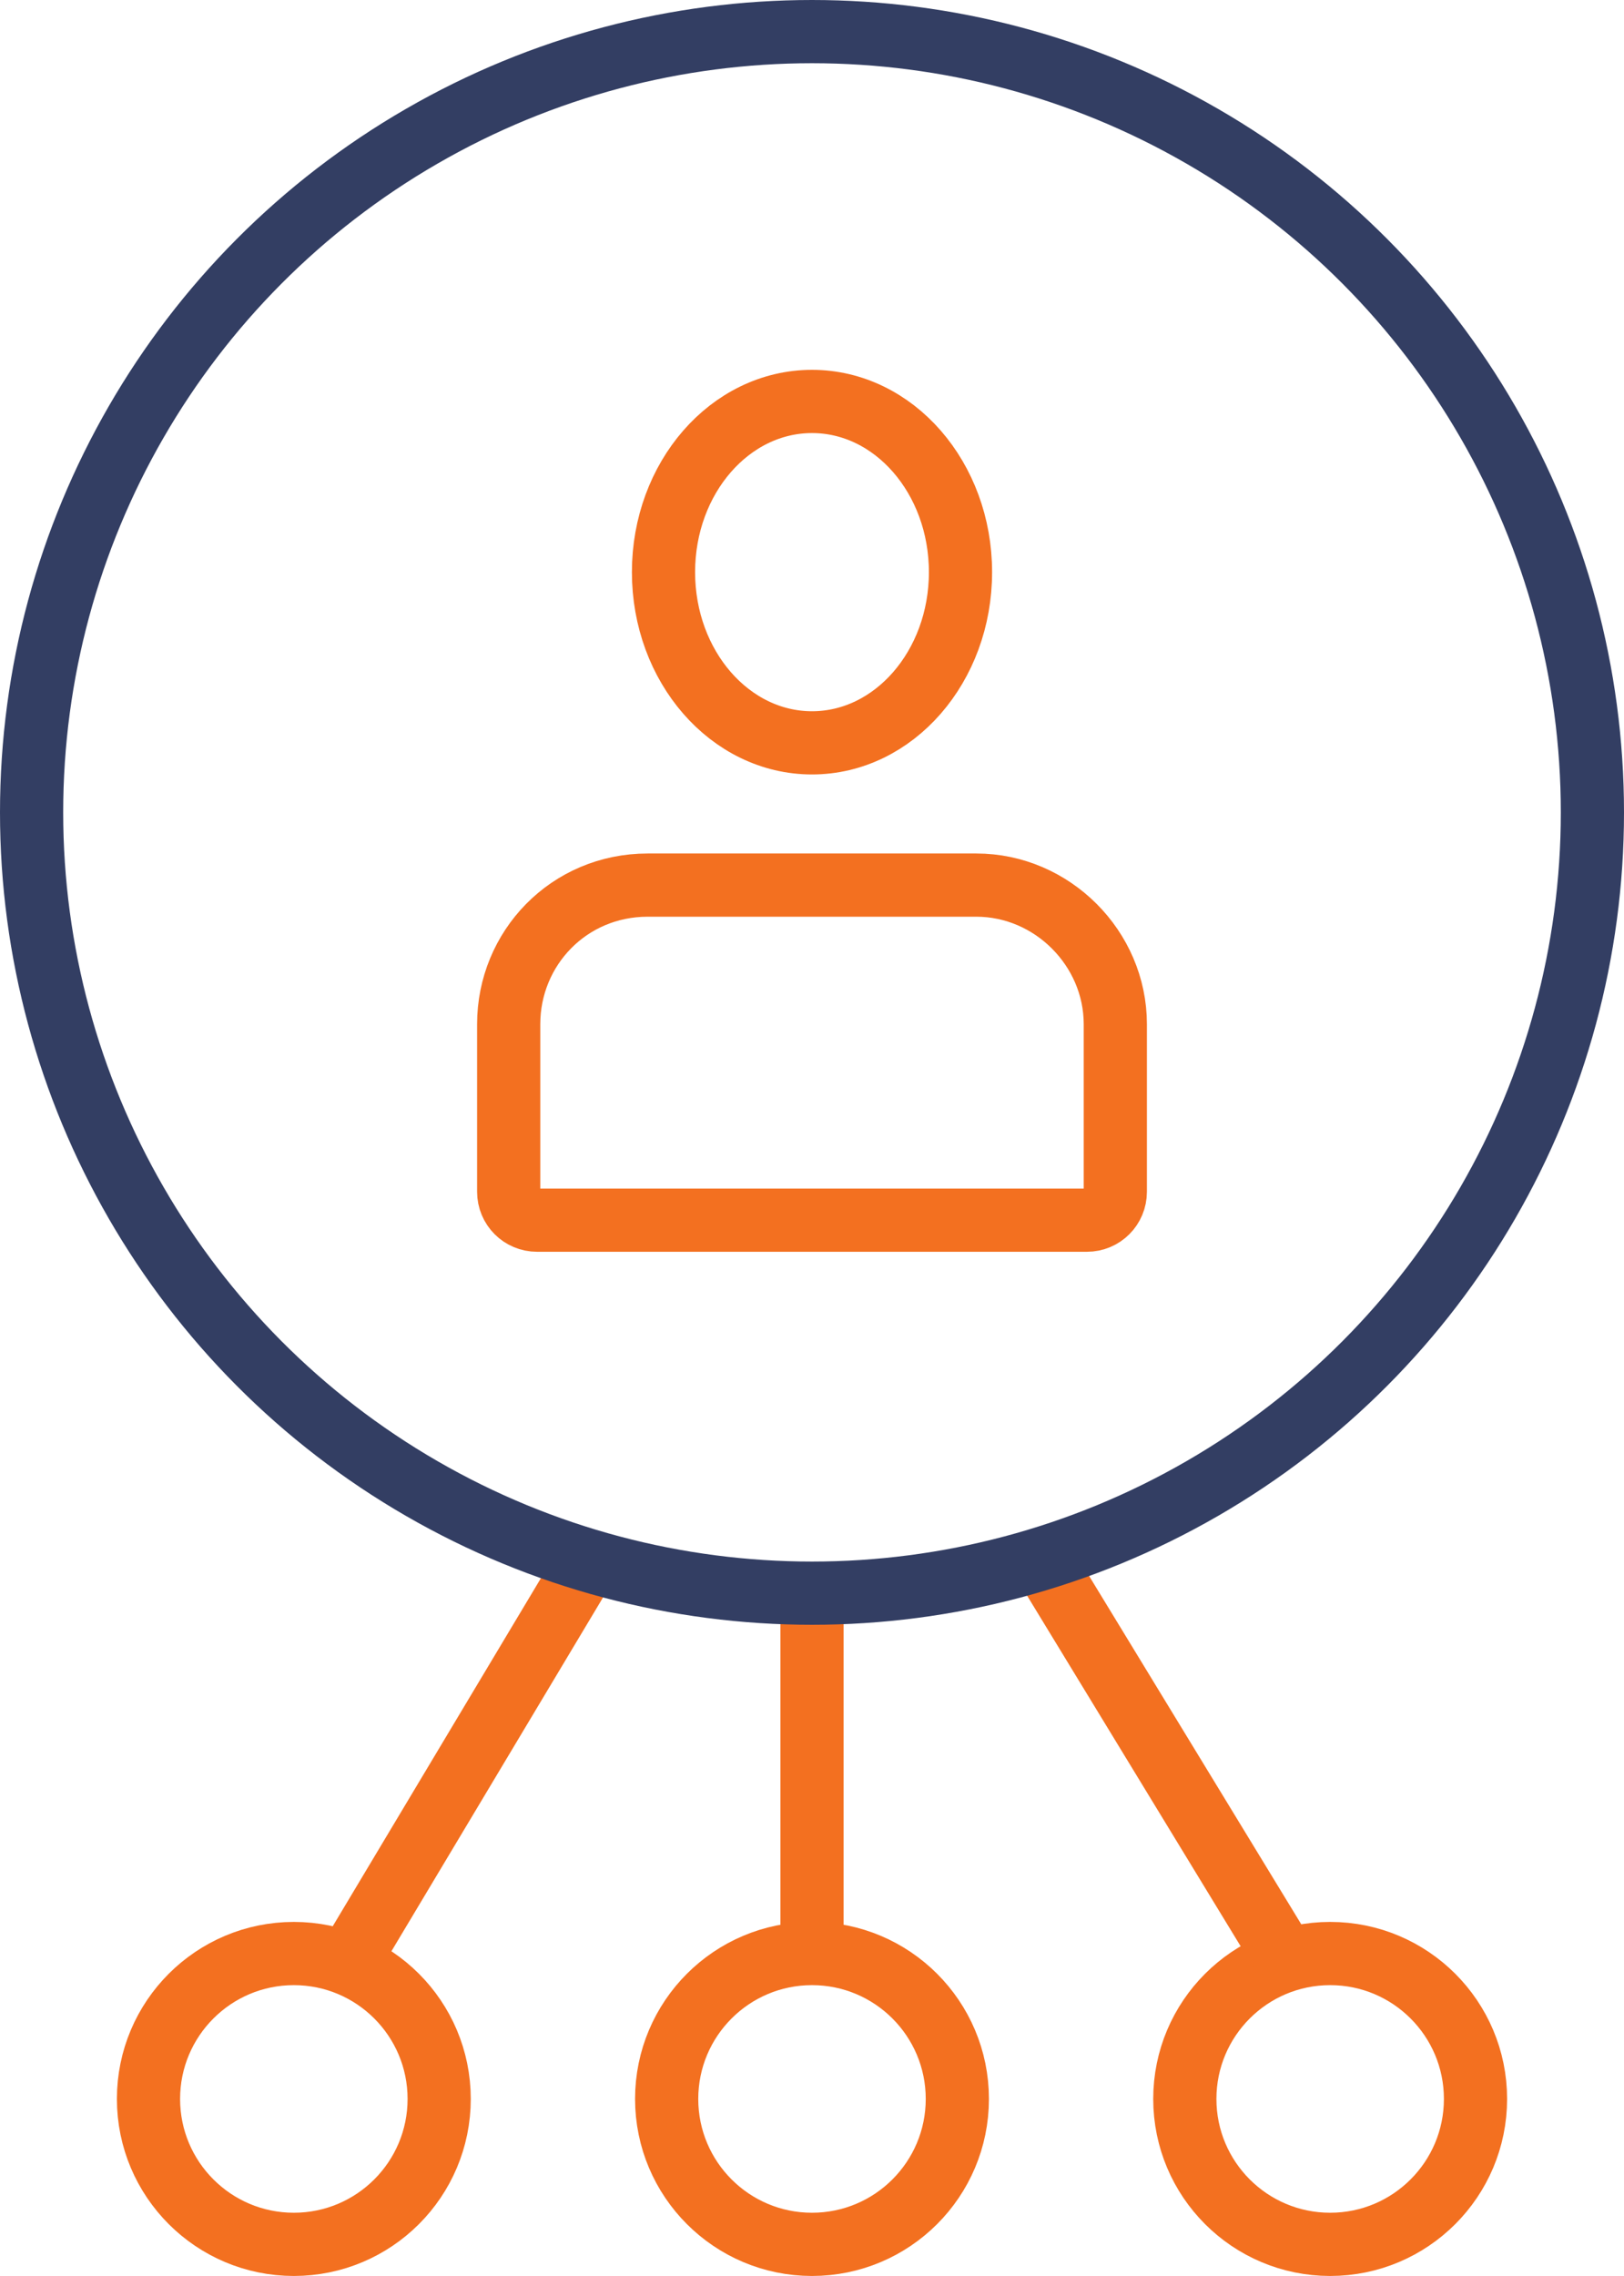 <?xml version="1.0" encoding="utf-8"?>
<!-- Generator: Adobe Illustrator 25.2.0, SVG Export Plug-In . SVG Version: 6.00 Build 0)  -->
<svg version="1.1" id="Layer_1" xmlns="http://www.w3.org/2000/svg" xmlns:xlink="http://www.w3.org/1999/xlink" x="0px" y="0px"
	 width="51.4px" height="72px" viewBox="0 0 51.4 72" style="enable-background:new 0 0 51.4 72;" xml:space="preserve">
<style type="text/css">
	.st0{fill:none;stroke:#F37020;stroke-width:2;stroke-miterlimit:10;}
	.st1{fill:none;stroke:#333E63;stroke-width:2;stroke-miterlimit:10;}
</style>
<g id="Layer_2_1_">
	<g id="Layer_3">
		<circle class="st0" cx="9.3" cy="66.4" r="4.6"/>
		<circle class="st0" cx="25.7" cy="66.4" r="4.6"/>
		<circle class="st0" cx="42.1" cy="66.4" r="4.6"/>
		<line class="st0" x1="11" y1="62.1" x2="18.6" y2="49.4"/>
		<line class="st0" x1="40.7" y1="62" x2="32.9" y2="49.2"/>
		<line class="st0" x1="25.7" y1="51.1" x2="25.7" y2="61.7"/>
		<circle class="st1" cx="25.7" cy="25.7" r="24.7"/>
		<ellipse class="st0" cx="25.7" cy="18.1" rx="4.7" ry="5.4"/>
		<path class="st0" d="M20.5,28h10.4c2.4,0,4.4,2,4.4,4.4l0,0v5.3c0,0.5-0.4,0.9-0.9,0.9H17c-0.5,0-0.9-0.4-0.9-0.9v-5.3
			C16.1,30,18,28,20.5,28C20.5,28,20.5,28,20.5,28z"/>
	</g>
</g>
</svg>
